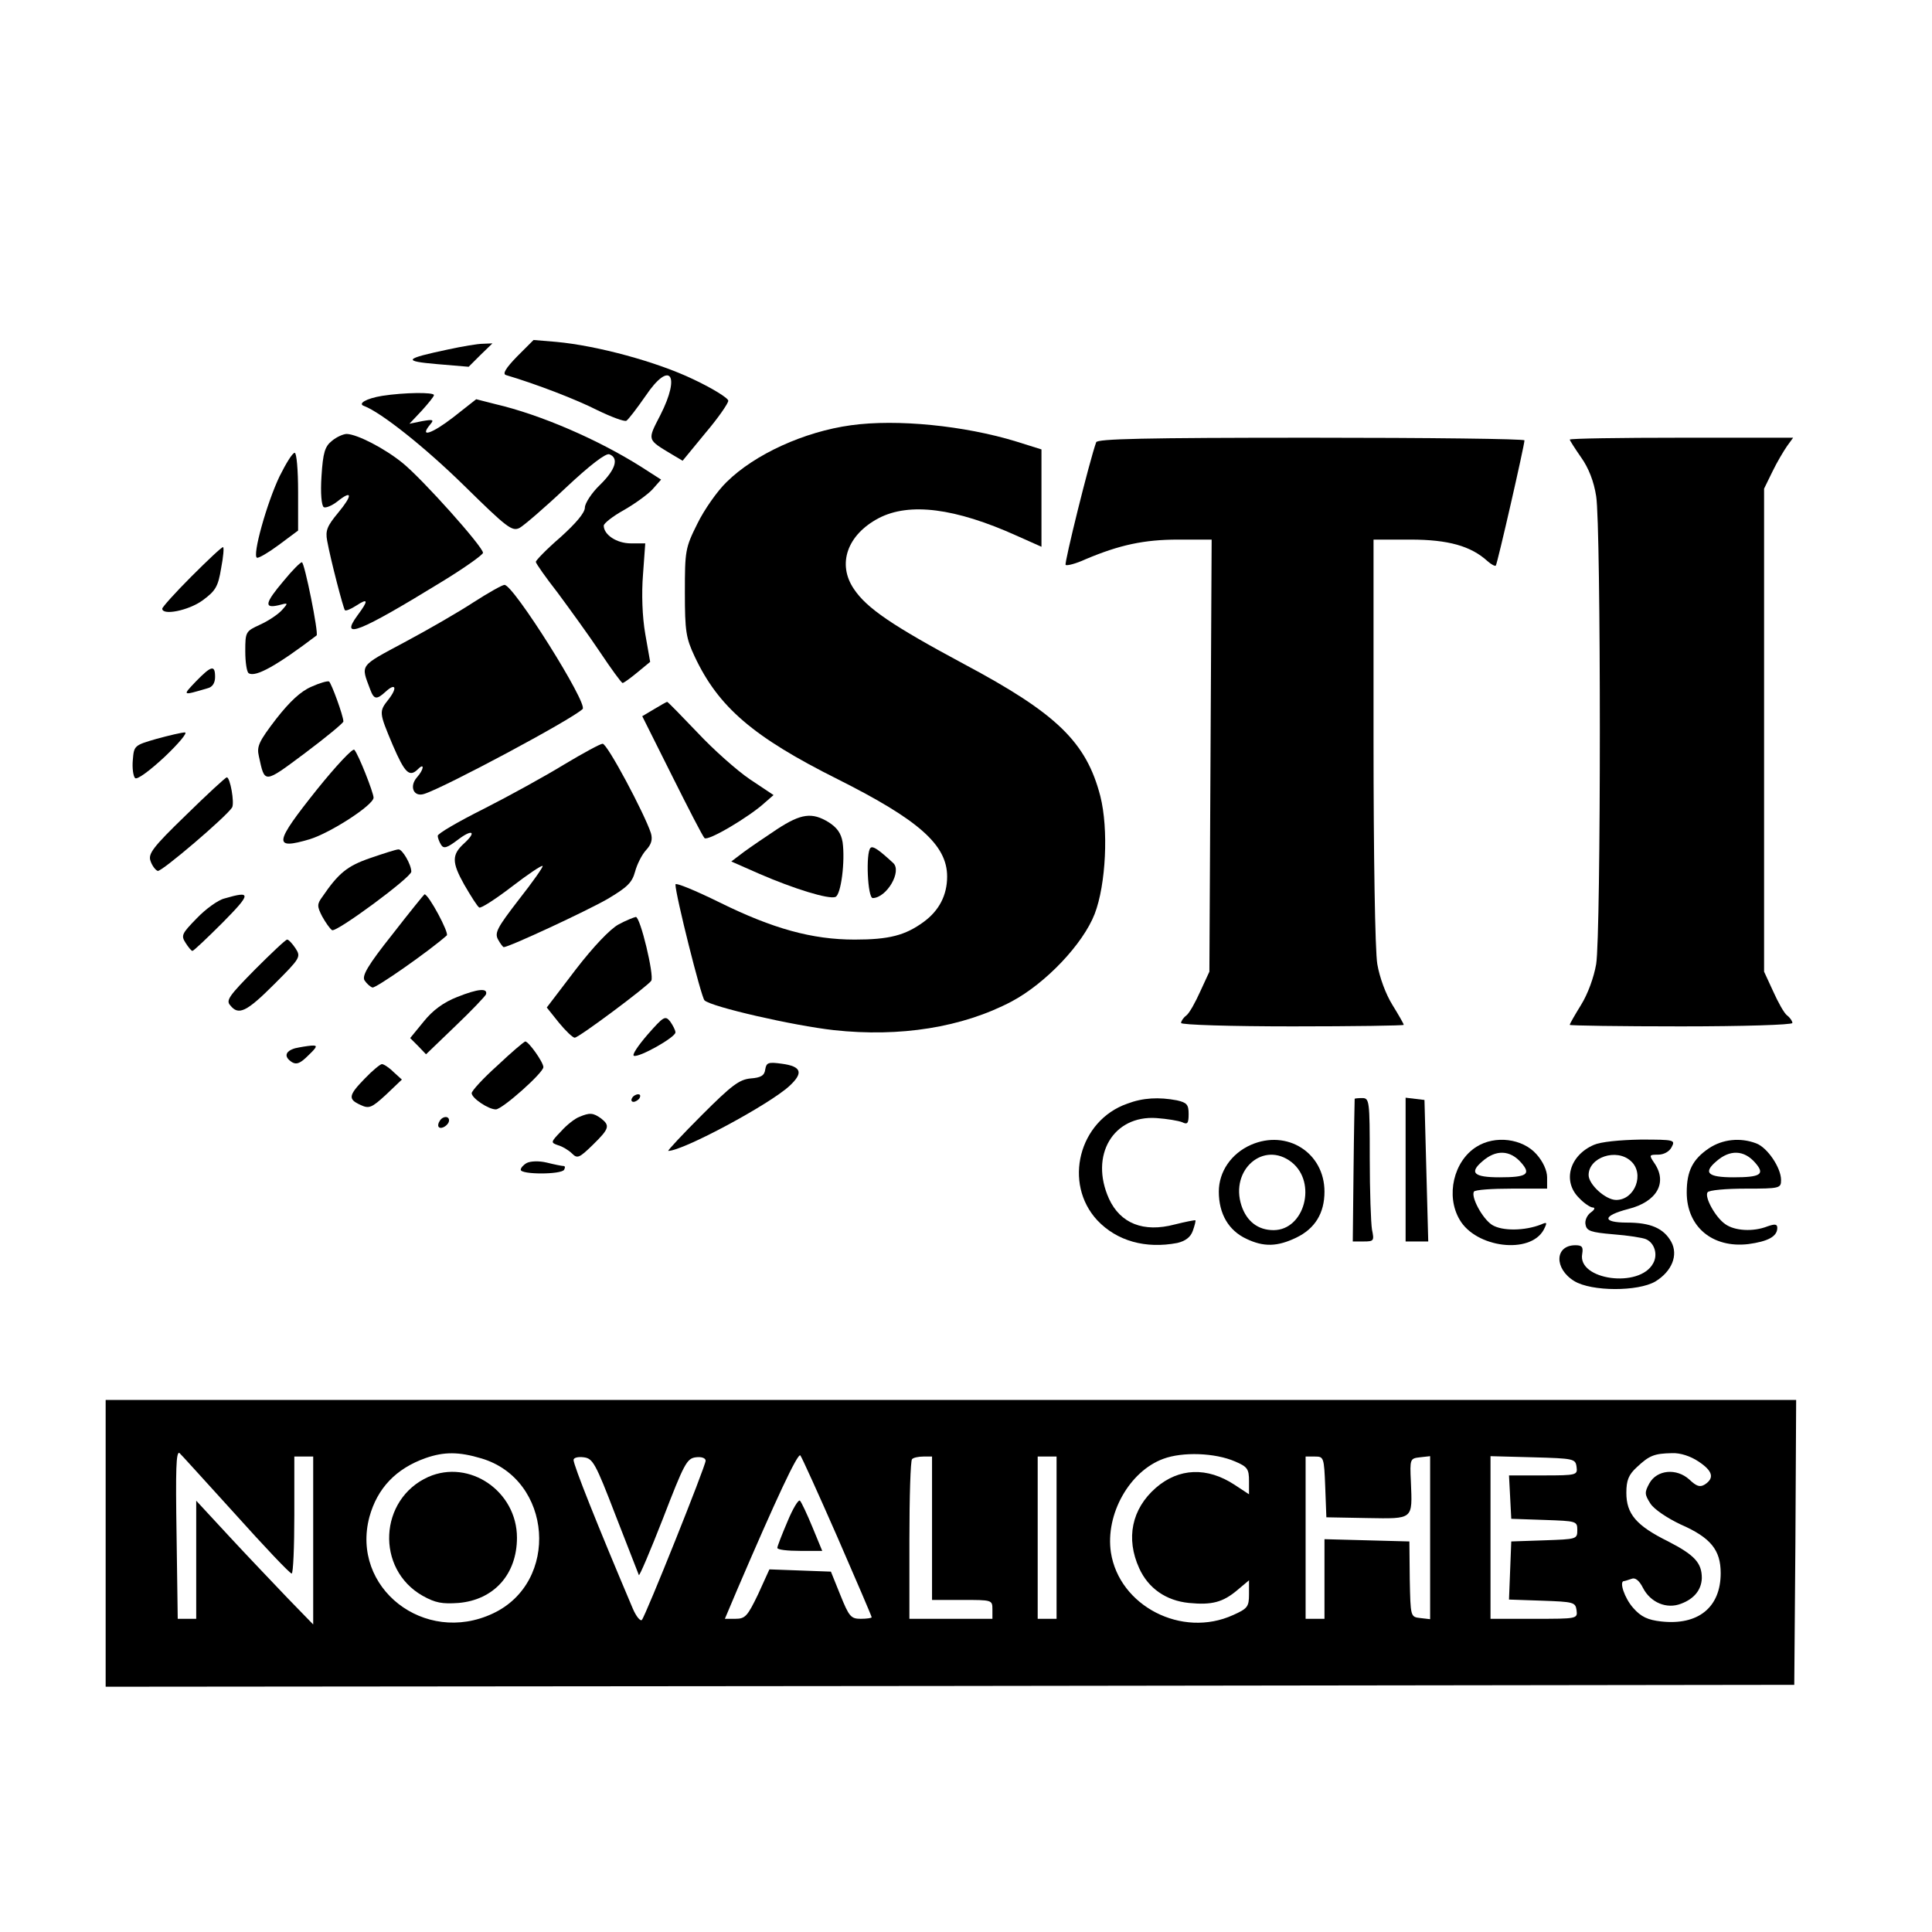 <?xml version="1.0" standalone="no"?>
<!DOCTYPE svg PUBLIC "-//W3C//DTD SVG 20010904//EN"
 "http://www.w3.org/TR/2001/REC-SVG-20010904/DTD/svg10.dtd">
<svg version="1.0" xmlns="http://www.w3.org/2000/svg"
 width="512pt" height="512pt" viewBox="0 0 512 512"
 preserveAspectRatio="xMidYMid meet">
<g transform="translate(0,512) scale(0.1,-0.1)"
fill="#000000" stroke="none">
<path d="M1370 4175 c-30 -31 -39 -46 -29 -49 81 -24 187 -65 242 -93 37 -18
72 -31 77 -28 6 4 28 33 51 66 64 95 94 57 39 -51 -35 -68 -36 -64 32 -105
l27 -16 60 73 c34 40 61 79 61 86 0 7 -42 33 -93 57 -96 46 -254 89 -363 99
l-60 5 -44 -44z"/>
<path d="M1188 4194 c-118 -25 -122 -31 -29 -39 l83 -7 31 31 32 31 -25 -1
c-14 0 -55 -7 -92 -15z"/>
<path d="M1013 4071 c-43 -7 -66 -21 -48 -27 45 -17 161 -109 265 -211 114
-112 127 -122 147 -112 11 6 67 54 122 106 65 61 107 93 116 89 26 -10 16 -41
-25 -81 -22 -21 -40 -49 -40 -60 0 -14 -24 -42 -65 -79 -36 -31 -65 -61 -65
-65 0 -4 26 -41 58 -82 31 -42 82 -112 112 -157 30 -45 57 -82 60 -82 3 0 21
13 39 28 l34 28 -13 74 c-8 46 -10 107 -6 157 l6 83 -38 0 c-38 0 -72 23 -72
47 0 6 24 25 53 41 28 16 63 41 76 55 l23 26 -53 34 c-114 72 -266 138 -386
166 l-51 13 -61 -48 c-57 -44 -91 -55 -61 -19 11 13 8 14 -21 9 l-34 -7 33 35
c17 19 32 37 32 41 0 8 -79 7 -137 -2z"/>
<path d="M2255 3993 c-124 -17 -255 -77 -329 -150 -25 -24 -60 -74 -78 -111
-32 -64 -33 -72 -33 -182 0 -103 3 -121 26 -170 63 -134 155 -213 379 -325
215 -108 290 -174 290 -258 0 -49 -21 -90 -62 -120 -49 -36 -92 -47 -183 -47
-113 0 -217 29 -357 98 -65 32 -118 54 -118 48 0 -27 68 -298 77 -307 17 -17
235 -67 343 -79 175 -19 340 7 471 76 90 48 189 152 220 232 30 78 37 225 15
312 -37 143 -115 219 -361 350 -190 102 -258 148 -292 199 -45 66 -18 144 66
188 81 42 202 27 366 -47 l65 -29 0 129 0 129 -67 21 c-137 42 -316 60 -438
43z"/>
<path d="M880 3952 c-19 -15 -24 -31 -28 -94 -3 -45 0 -78 6 -82 5 -3 22 4 36
15 40 32 41 17 2 -30 -29 -35 -34 -47 -29 -74 9 -50 43 -180 47 -184 2 -3 16
3 30 12 32 21 33 14 4 -25 -50 -68 4 -46 224 89 59 36 108 71 108 76 0 16
-159 194 -213 238 -48 39 -120 76 -148 77 -9 0 -27 -8 -39 -18z"/>
<path d="M2905 3948 c-18 -50 -85 -321 -81 -325 3 -3 27 3 53 15 90 38 155 52
245 52 l89 0 -3 -572 -3 -573 -24 -52 c-13 -29 -29 -58 -37 -64 -8 -6 -14 -15
-14 -20 0 -5 132 -9 295 -9 162 0 295 2 295 4 0 3 -14 27 -30 53 -18 29 -34
73 -40 108 -6 34 -10 294 -10 593 l0 532 98 0 c100 0 160 -17 204 -57 10 -9
20 -14 22 -12 4 4 76 319 76 332 0 4 -254 7 -565 7 -444 0 -567 -3 -570 -12z"/>
<path d="M4160 3955 c0 -2 14 -24 30 -47 20 -28 34 -64 40 -103 13 -79 13
-1161 0 -1240 -6 -35 -22 -79 -40 -108 -16 -26 -30 -50 -30 -53 0 -2 133 -4
295 -4 163 0 295 4 295 9 0 5 -6 14 -14 20 -8 6 -24 35 -37 64 l-24 52 0 640
0 640 22 45 c12 25 30 55 39 68 l16 22 -296 0 c-163 0 -296 -2 -296 -5z"/>
<path d="M741 3858 c-34 -71 -73 -211 -60 -216 4 -2 31 14 58 34 l51 38 0 103
c0 58 -4 103 -9 103 -6 0 -23 -28 -40 -62z"/>
<path d="M507 3592 c-42 -42 -77 -81 -77 -85 0 -19 70 -5 107 22 34 25 41 36
49 85 6 31 8 56 5 56 -4 0 -41 -35 -84 -78z"/>
<path d="M752 3581 c-50 -59 -53 -74 -14 -65 26 7 27 7 9 -13 -10 -11 -35 -28
-57 -38 -39 -18 -40 -19 -40 -71 0 -29 4 -55 9 -58 18 -12 76 21 180 100 6 5
-32 194 -39 194 -4 0 -26 -22 -48 -49z"/>
<path d="M1255 3524 c-38 -25 -121 -73 -183 -106 -121 -65 -116 -58 -91 -125
10 -27 17 -28 41 -6 26 24 32 11 8 -20 -26 -33 -26 -34 11 -122 32 -74 44 -86
67 -63 18 18 15 -2 -3 -22 -21 -24 -9 -53 19 -44 52 16 391 197 420 225 15 14
-183 329 -207 329 -6 0 -43 -21 -82 -46z"/>
<path d="M519 3314 c-36 -38 -37 -38 31 -18 13 3 20 14 20 30 0 33 -10 30 -51
-12z"/>
<path d="M825 3300 c-28 -12 -57 -39 -93 -85 -46 -60 -52 -73 -46 -99 16 -73
12 -74 122 8 56 42 102 80 102 84 0 15 -32 102 -38 106 -4 2 -25 -4 -47 -14z"/>
<path d="M1734 3241 l-32 -19 79 -158 c43 -86 81 -160 86 -165 9 -9 120 57
160 94 l23 20 -63 42 c-34 23 -97 79 -139 124 -42 44 -78 81 -80 81 -2 0 -17
-9 -34 -19z"/>
<path d="M415 3162 c-59 -17 -60 -18 -63 -56 -2 -21 1 -43 6 -48 5 -5 36 17
78 56 38 36 62 65 54 65 -8 0 -42 -8 -75 -17z"/>
<path d="M1495 3094 c-49 -30 -145 -83 -212 -117 -68 -34 -123 -66 -123 -72 0
-5 4 -16 9 -24 7 -11 16 -8 45 14 38 29 50 21 16 -10 -33 -30 -33 -50 0 -109
18 -31 35 -58 40 -61 4 -3 43 22 86 55 43 33 80 58 82 55 2 -2 -26 -42 -63
-89 -57 -74 -65 -88 -55 -106 6 -11 13 -20 15 -20 14 0 220 96 274 127 54 32
66 44 74 73 5 19 18 45 29 57 14 15 18 28 13 45 -17 52 -116 238 -128 237 -6
0 -52 -25 -102 -55z"/>
<path d="M841 3029 c-115 -144 -118 -162 -20 -133 55 17 168 90 169 110 0 13
-40 115 -51 127 -4 5 -48 -42 -98 -104z"/>
<path d="M493 2960 c-89 -86 -101 -103 -94 -122 4 -12 13 -24 19 -26 10 -3
182 144 197 168 7 12 -5 80 -14 80 -3 0 -52 -45 -108 -100z"/>
<path d="M2060 2923 c-30 -20 -70 -47 -89 -61 l-33 -25 75 -33 c90 -39 183
-68 201 -61 15 6 26 95 19 145 -4 24 -15 39 -37 53 -44 27 -73 23 -136 -18z"/>
<path d="M2307 2873 c-13 -12 -8 -133 6 -133 37 1 78 71 54 93 -39 36 -54 46
-60 40z"/>
<path d="M981 2846 c-61 -21 -84 -40 -127 -103 -14 -19 -14 -25 0 -52 9 -16
20 -32 26 -36 11 -7 210 140 210 155 0 19 -24 60 -34 59 -6 0 -40 -11 -75 -23z"/>
<path d="M595 2739 c-17 -4 -50 -28 -73 -52 -40 -41 -43 -46 -30 -66 7 -11 15
-21 18 -21 3 0 39 34 80 75 76 77 77 85 5 64z"/>
<path d="M1040 2644 c-66 -83 -81 -110 -74 -122 6 -9 15 -17 21 -19 8 -3 151
97 197 138 7 6 -48 109 -59 109 -1 0 -40 -48 -85 -106z"/>
<path d="M1639 2670 c-22 -12 -66 -58 -113 -119 l-77 -101 32 -40 c18 -22 37
-40 42 -40 11 0 194 137 203 151 8 14 -29 169 -41 169 -5 -1 -26 -9 -46 -20z"/>
<path d="M676 2551 c-68 -69 -78 -82 -66 -95 22 -28 43 -18 117 56 69 69 71
72 56 95 -8 12 -18 23 -22 23 -4 0 -42 -36 -85 -79z"/>
<path d="M1212 2478 c-36 -14 -65 -35 -89 -65 l-36 -44 21 -21 21 -22 78 75
c43 41 79 79 81 84 5 17 -21 15 -76 -7z"/>
<path d="M1716 2378 c-25 -29 -42 -54 -36 -56 14 -5 110 49 110 62 0 6 -7 19
-14 29 -13 16 -17 14 -60 -35z"/>
<path d="M1318 2296 c-38 -34 -68 -67 -68 -73 0 -13 44 -43 64 -43 17 0 126
97 126 112 0 13 -39 68 -48 68 -4 -1 -37 -29 -74 -64z"/>
<path d="M782 2342 c-27 -8 -30 -23 -8 -37 12 -7 22 -3 43 18 25 24 25 27 8
26 -11 -1 -30 -4 -43 -7z"/>
<path d="M2028 2286 c-2 -16 -11 -22 -39 -24 -30 -3 -50 -18 -129 -97 -52 -52
-92 -95 -89 -95 39 0 268 123 321 172 38 35 32 52 -20 59 -36 5 -41 3 -44 -15z"/>
<path d="M967 2262 c-44 -45 -45 -55 -12 -70 23 -11 30 -8 68 27 l42 40 -22
20 c-12 12 -26 21 -31 21 -4 0 -25 -17 -45 -38z"/>
<path d="M1675 2210 c-3 -5 -2 -10 4 -10 5 0 13 5 16 10 3 6 2 10 -4 10 -5 0
-13 -4 -16 -10z"/>
<path d="M2987 2195 c-128 -45 -170 -211 -79 -309 52 -55 128 -76 212 -60 21
5 35 15 41 32 5 14 8 26 7 28 -2 1 -27 -4 -55 -11 -83 -22 -144 3 -174 68 -52
115 11 222 126 214 28 -2 58 -7 68 -11 14 -7 17 -3 17 22 0 25 -5 30 -31 36
-48 9 -90 7 -132 -9z"/>
<path d="M3590 2208 c0 -2 -2 -87 -3 -191 l-2 -187 29 0 c27 0 28 2 22 31 -3
17 -6 103 -6 190 0 152 -1 159 -20 159 -11 0 -20 -1 -20 -2z"/>
<path d="M3725 2020 l0 -190 30 0 30 0 -5 187 -5 188 -25 3 -25 3 0 -191z"/>
<path d="M1535 2160 c-11 -4 -33 -21 -48 -38 -28 -29 -28 -30 -8 -37 11 -3 28
-13 37 -22 14 -14 19 -12 55 23 44 43 46 51 22 70 -21 15 -30 16 -58 4z"/>
<path d="M1165 2149 c-4 -6 -5 -13 -2 -16 7 -7 27 6 27 18 0 12 -17 12 -25 -2z"/>
<path d="M3315 2086 c-52 -23 -85 -71 -85 -124 0 -59 26 -103 73 -125 46 -22
82 -21 132 3 50 24 75 65 75 122 0 103 -99 166 -195 124z m108 -46 c68 -54 34
-180 -48 -180 -41 0 -71 23 -85 65 -31 95 59 173 133 115z"/>
<path d="M3913 2081 c-61 -38 -82 -130 -45 -193 43 -75 187 -93 223 -27 10 20
9 21 -7 14 -43 -17 -103 -18 -130 -1 -26 17 -56 74 -48 88 3 5 48 8 100 8 l94
0 0 30 c0 18 -11 42 -28 61 -37 42 -110 51 -159 20z m119 -43 c26 -30 14 -38
-58 -38 -68 0 -81 12 -46 42 36 32 74 31 104 -4z"/>
<path d="M4224 2086 c-65 -28 -84 -97 -39 -141 13 -14 30 -25 36 -25 7 0 5 -6
-5 -13 -10 -7 -17 -22 -14 -33 3 -16 14 -20 73 -25 39 -3 78 -9 87 -13 23 -10
32 -41 19 -64 -36 -67 -201 -44 -188 25 3 18 0 23 -18 23 -55 0 -57 -62 -3
-95 46 -28 169 -28 215 -1 44 27 61 70 42 105 -20 36 -55 51 -117 51 -67 0
-66 18 3 36 76 19 105 70 69 122 -14 21 -14 22 10 22 15 0 30 8 36 20 10 19 8
20 -82 20 -56 -1 -106 -6 -124 -14z m98 -43 c37 -33 11 -103 -39 -103 -28 0
-73 41 -73 66 0 47 74 72 112 37z"/>
<path d="M4529 2077 c-43 -29 -59 -60 -59 -117 0 -91 68 -148 163 -137 52 7
77 20 77 43 0 10 -6 11 -26 4 -38 -15 -87 -12 -112 6 -26 18 -55 71 -47 84 3
6 49 10 101 10 91 0 94 1 94 23 0 32 -36 86 -66 97 -42 16 -89 11 -125 -13z
m123 -39 c26 -30 14 -38 -58 -38 -68 0 -81 12 -46 42 36 32 74 31 104 -4z"/>
<path d="M1396 2038 c-9 -5 -16 -13 -16 -18 0 -13 107 -13 115 0 3 6 3 10 -2
10 -4 0 -24 4 -44 9 -21 5 -43 4 -53 -1z"/>
<path d="M280 1030 l0 -380 2238 2 2237 3 3 378 2 377 -2240 0 -2240 0 0 -380z
m341 80 c79 -88 147 -160 152 -160 4 0 7 70 7 155 l0 155 25 0 25 0 0 -222 0
-223 -68 70 c-37 39 -107 112 -155 164 l-87 94 0 -157 0 -156 -25 0 -24 0 -3
216 c-3 187 -1 224 7 224 1 0 66 -72 146 -160z m655 145 c188 -56 208 -328 30
-411 -181 -85 -377 68 -327 256 21 76 70 128 149 156 49 17 88 17 148 -1z
m943 -208 c50 -115 91 -210 91 -213 0 -2 -13 -4 -29 -4 -26 0 -31 6 -54 63
l-25 62 -81 3 -82 3 -30 -66 c-28 -58 -34 -65 -60 -65 l-28 0 33 78 c103 240
160 362 167 355 4 -5 48 -102 98 -216z m1054 200 c33 -14 37 -20 37 -52 l0
-35 -38 25 c-73 48 -148 45 -209 -8 -64 -56 -80 -134 -44 -213 24 -53 71 -86
132 -92 61 -6 90 2 128 34 l31 26 0 -37 c0 -33 -4 -38 -42 -55 -136 -62 -302
24 -324 166 -15 101 49 215 139 248 51 19 137 16 190 -7z m1228 0 c38 -25 43
-44 17 -61 -13 -8 -22 -5 -41 13 -34 31 -86 26 -106 -10 -13 -24 -13 -29 3
-54 10 -15 44 -38 80 -55 80 -35 106 -68 106 -129 0 -91 -60 -139 -158 -128
-35 4 -53 12 -74 36 -23 26 -38 71 -24 71 2 0 11 3 20 6 9 4 20 -4 30 -24 20
-39 63 -57 101 -42 35 13 54 37 55 68 0 40 -19 61 -89 97 -85 42 -111 73 -111
129 0 33 6 48 28 68 33 31 46 36 93 37 22 1 49 -8 70 -22z m-2870 -142 c32
-82 60 -154 62 -159 1 -5 30 63 64 150 56 145 63 159 87 162 15 2 26 -2 26 -9
0 -14 -159 -411 -169 -422 -4 -4 -15 9 -24 30 -95 224 -157 380 -157 394 0 6
12 9 27 7 24 -3 31 -15 84 -153z m839 -35 l0 -190 80 0 c79 0 80 0 80 -25 l0
-25 -110 0 -110 0 0 208 c0 115 3 212 7 215 3 4 17 7 30 7 l23 0 0 -190z m330
-25 l0 -215 -25 0 -25 0 0 215 0 215 25 0 25 0 0 -215z m712 134 l3 -80 108
-2 c124 -2 120 -5 116 96 -3 61 -2 62 24 65 l27 3 0 -216 0 -216 -26 3 c-26 3
-26 3 -28 103 l-1 100 -112 3 -113 3 0 -106 0 -105 -25 0 -25 0 0 215 0 215
25 0 c23 0 24 -2 27 -81z m666 54 c3 -22 1 -23 -88 -23 l-91 0 3 -57 3 -58 88
-3 c85 -3 87 -3 87 -27 0 -24 -2 -24 -87 -27 l-88 -3 -3 -77 -3 -77 88 -3 c83
-3 88 -4 91 -25 3 -23 2 -23 -112 -23 l-116 0 0 215 0 216 113 -3 c108 -3 112
-4 115 -25z"/>
<path d="M1135 1206 c-131 -59 -140 -244 -15 -315 34 -19 52 -22 95 -19 94 8
155 76 155 173 0 123 -126 209 -235 161z"/>
<path d="M2087 1088 c-15 -35 -27 -66 -27 -70 0 -5 27 -8 60 -8 l59 0 -26 63
c-14 34 -29 66 -33 70 -4 4 -19 -21 -33 -55z"/>
</g>
</svg>
